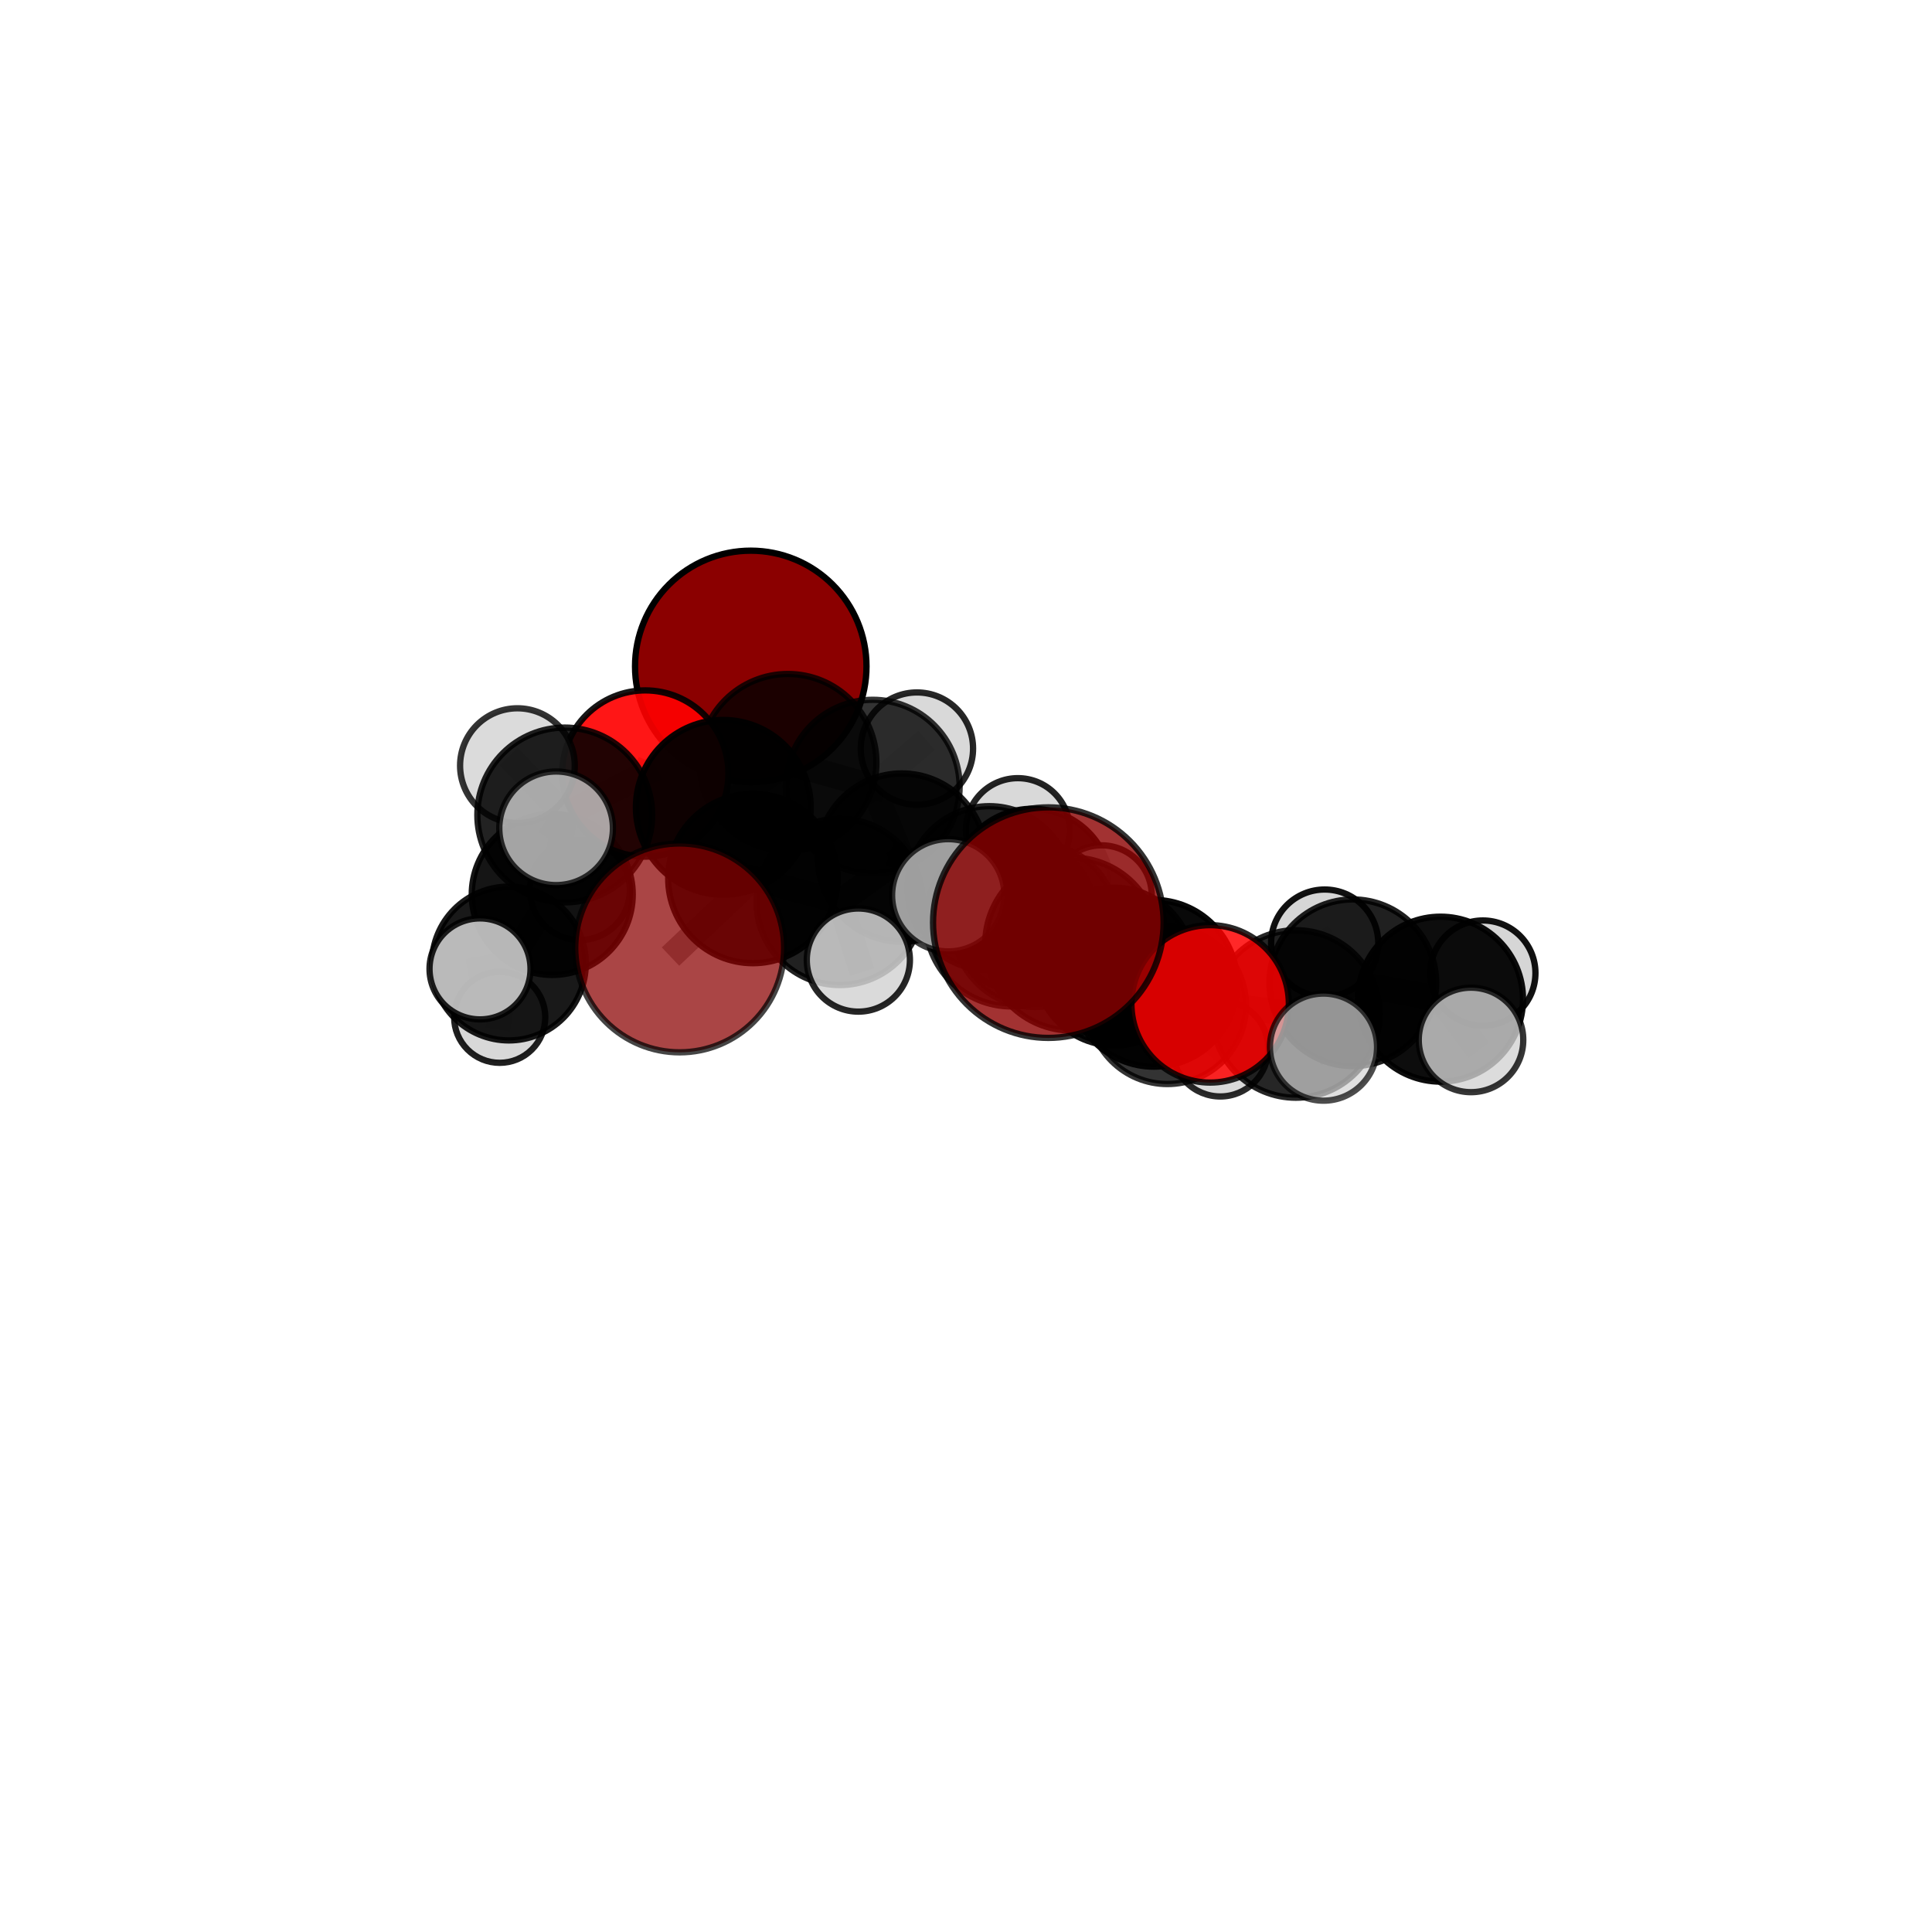 <?xml version="1.0" encoding="utf-8" standalone="no"?>
<!DOCTYPE svg PUBLIC "-//W3C//DTD SVG 1.1//EN"
  "http://www.w3.org/Graphics/SVG/1.1/DTD/svg11.dtd">
<svg xmlns:xlink="http://www.w3.org/1999/xlink" width="153pt" height="153pt" viewBox="0 0 153 153" xmlns="http://www.w3.org/2000/svg" version="1.1">
 <defs>
  <style type="text/css">*{stroke-linejoin: round; stroke-linecap: butt}</style>
 </defs>
 <g id="figure_1">
  <g id="patch_1">
   <path d="M 0 153 
L 153 153 
L 153 0 
L 0 0 
L 0 153 
z
" style="fill: none"/>
  </g>
  <g id="patch_2">
   <path d="M 7.2 145.8 
L 145.8 145.8 
L 145.8 7.2 
L 7.2 7.2 
L 7.2 145.8 
z
" style="fill: none"/>
  </g>
  <g id="axes_1">
   <g id="line2d_1">
    <path d="M 83.02 73.065 
L 84.871 74.763 
" clip-path="url(#p5870268dfe)" style="fill: none; stroke: #808080; stroke-opacity: 0.762; stroke-width: 2; stroke-linecap: square"/>
   </g>
   <g id="line2d_2">
    <path d="M 84.871 74.763 
L 91.373 77.87 
" clip-path="url(#p5870268dfe)" style="fill: none; stroke: #808080; stroke-opacity: 0.71; stroke-width: 2; stroke-linecap: square"/>
   </g>
   <g id="line2d_3">
    <path d="M 53.825 75.067 
L 59.625 69.569 
" clip-path="url(#p5870268dfe)" style="fill: none; stroke: #808080; stroke-opacity: 0.698; stroke-width: 2; stroke-linecap: square"/>
   </g>
   <g id="line2d_4">
    <path d="M 59.625 69.569 
L 57.281 63.937 
" clip-path="url(#p5870268dfe)" style="fill: none; stroke: #808080; stroke-opacity: 0.724; stroke-width: 2; stroke-linecap: square"/>
   </g>
   <g id="line2d_5">
    <path d="M 59.455 52.774 
L 62.398 60.38 
" clip-path="url(#p5870268dfe)" style="fill: none; stroke: #808080; stroke-opacity: 0.777; stroke-width: 2; stroke-linecap: square"/>
   </g>
   <g id="line2d_6">
    <path d="M 62.398 60.38 
L 57.281 63.937 
" clip-path="url(#p5870268dfe)" style="fill: none; stroke: #808080; stroke-opacity: 0.747; stroke-width: 2; stroke-linecap: square"/>
   </g>
   <g id="line2d_7">
    <path d="M 95.834 79.499 
L 91.373 77.87 
" clip-path="url(#p5870268dfe)" style="fill: none; stroke: #808080; stroke-opacity: 0.698; stroke-width: 2; stroke-linecap: square"/>
   </g>
   <g id="line2d_8">
    <path d="M 95.834 79.499 
L 102.623 80.299 
" clip-path="url(#p5870268dfe)" style="fill: none; stroke: #808080; stroke-opacity: 0.7; stroke-width: 2; stroke-linecap: square"/>
   </g>
   <g id="line2d_9">
    <path d="M 102.623 80.299 
L 107.134 77.829 
" clip-path="url(#p5870268dfe)" style="fill: none; stroke: #808080; stroke-opacity: 0.694; stroke-width: 2; stroke-linecap: square"/>
   </g>
   <g id="line2d_10">
    <path d="M 102.623 80.299 
L 104.811 82.925 
" clip-path="url(#p5870268dfe)" style="fill: none; stroke: #808080; stroke-opacity: 0.697; stroke-width: 2; stroke-linecap: square"/>
   </g>
   <g id="line2d_11">
    <path d="M 51.105 61.257 
L 57.281 63.937 
" clip-path="url(#p5870268dfe)" style="fill: none; stroke: #808080; stroke-opacity: 0.751; stroke-width: 2; stroke-linecap: square"/>
   </g>
   <g id="line2d_12">
    <path d="M 51.105 61.257 
L 44.724 64.542 
" clip-path="url(#p5870268dfe)" style="fill: none; stroke: #808080; stroke-opacity: 0.752; stroke-width: 2; stroke-linecap: square"/>
   </g>
   <g id="line2d_13">
    <path d="M 44.724 64.542 
L 43.734 70.834 
" clip-path="url(#p5870268dfe)" style="fill: none; stroke: #808080; stroke-opacity: 0.699; stroke-width: 2; stroke-linecap: square"/>
   </g>
   <g id="line2d_14">
    <path d="M 44.724 64.542 
L 40.976 60.632 
" clip-path="url(#p5870268dfe)" style="fill: none; stroke: #808080; stroke-opacity: 0.755; stroke-width: 2; stroke-linecap: square"/>
   </g>
   <g id="line2d_15">
    <path d="M 44.724 64.542 
L 44.04 65.595 
" clip-path="url(#p5870268dfe)" style="fill: none; stroke: #808080; stroke-opacity: 0.75; stroke-width: 2; stroke-linecap: square"/>
   </g>
   <g id="line2d_16">
    <path d="M 78.346 70.335 
L 81.984 73.236 
" clip-path="url(#p5870268dfe)" style="fill: none; stroke: #808080; stroke-opacity: 0.677; stroke-width: 2; stroke-linecap: square"/>
   </g>
   <g id="line2d_17">
    <path d="M 78.346 70.335 
L 71.417 67.914 
" clip-path="url(#p5870268dfe)" style="fill: none; stroke: #808080; stroke-opacity: 0.688; stroke-width: 2; stroke-linecap: square"/>
   </g>
   <g id="line2d_18">
    <path d="M 78.346 70.335 
L 81.765 70.292 
" clip-path="url(#p5870268dfe)" style="fill: none; stroke: #808080; stroke-opacity: 0.658; stroke-width: 2; stroke-linecap: square"/>
   </g>
   <g id="line2d_19">
    <path d="M 81.984 73.236 
L 88.249 76.543 
" clip-path="url(#p5870268dfe)" style="fill: none; stroke: #808080; stroke-opacity: 0.66; stroke-width: 2; stroke-linecap: square"/>
   </g>
   <g id="line2d_20">
    <path d="M 81.984 73.236 
L 80.095 72.916 
" clip-path="url(#p5870268dfe)" style="fill: none; stroke: #808080; stroke-opacity: 0.699; stroke-width: 2; stroke-linecap: square"/>
   </g>
   <g id="line2d_21">
    <path d="M 71.417 67.914 
L 69.115 62.297 
" clip-path="url(#p5870268dfe)" style="fill: none; stroke: #808080; stroke-opacity: 0.717; stroke-width: 2; stroke-linecap: square"/>
   </g>
   <g id="line2d_22">
    <path d="M 71.417 67.914 
L 66.503 71.423 
" clip-path="url(#p5870268dfe)" style="fill: none; stroke: #808080; stroke-opacity: 0.695; stroke-width: 2; stroke-linecap: square"/>
   </g>
   <g id="line2d_23">
    <path d="M 81.765 70.292 
L 80.607 65.736 
" clip-path="url(#p5870268dfe)" style="fill: none; stroke: #808080; stroke-opacity: 0.654; stroke-width: 2; stroke-linecap: square"/>
   </g>
   <g id="line2d_24">
    <path d="M 81.765 70.292 
L 87.235 70.92 
" clip-path="url(#p5870268dfe)" style="fill: none; stroke: #808080; stroke-opacity: 0.639; stroke-width: 2; stroke-linecap: square"/>
   </g>
   <g id="line2d_25">
    <path d="M 81.765 70.292 
L 79.963 74.548 
" clip-path="url(#p5870268dfe)" style="fill: none; stroke: #808080; stroke-opacity: 0.611; stroke-width: 2; stroke-linecap: square"/>
   </g>
   <g id="line2d_26">
    <path d="M 88.249 76.543 
L 92.446 79.621 
" clip-path="url(#p5870268dfe)" style="fill: none; stroke: #808080; stroke-opacity: 0.639; stroke-width: 2; stroke-linecap: square"/>
   </g>
   <g id="line2d_27">
    <path d="M 80.095 72.916 
L 84.871 74.763 
" clip-path="url(#p5870268dfe)" style="fill: none; stroke: #808080; stroke-opacity: 0.724; stroke-width: 2; stroke-linecap: square"/>
   </g>
   <g id="line2d_28">
    <path d="M 80.095 72.916 
L 75.093 70.9 
" clip-path="url(#p5870268dfe)" style="fill: none; stroke: #808080; stroke-opacity: 0.733; stroke-width: 2; stroke-linecap: square"/>
   </g>
   <g id="line2d_29">
    <path d="M 69.115 62.297 
L 62.398 60.38 
" clip-path="url(#p5870268dfe)" style="fill: none; stroke: #808080; stroke-opacity: 0.744; stroke-width: 2; stroke-linecap: square"/>
   </g>
   <g id="line2d_30">
    <path d="M 69.115 62.297 
L 72.614 59.283 
" clip-path="url(#p5870268dfe)" style="fill: none; stroke: #808080; stroke-opacity: 0.74; stroke-width: 2; stroke-linecap: square"/>
   </g>
   <g id="line2d_31">
    <path d="M 66.503 71.423 
L 59.625 69.569 
" clip-path="url(#p5870268dfe)" style="fill: none; stroke: #808080; stroke-opacity: 0.698; stroke-width: 2; stroke-linecap: square"/>
   </g>
   <g id="line2d_32">
    <path d="M 66.503 71.423 
L 67.975 76.03 
" clip-path="url(#p5870268dfe)" style="fill: none; stroke: #808080; stroke-opacity: 0.675; stroke-width: 2; stroke-linecap: square"/>
   </g>
   <g id="line2d_33">
    <path d="M 92.446 79.621 
L 91.373 77.87 
" clip-path="url(#p5870268dfe)" style="fill: none; stroke: #808080; stroke-opacity: 0.664; stroke-width: 2; stroke-linecap: square"/>
   </g>
   <g id="line2d_34">
    <path d="M 92.446 79.621 
L 96.638 83.035 
" clip-path="url(#p5870268dfe)" style="fill: none; stroke: #808080; stroke-opacity: 0.618; stroke-width: 2; stroke-linecap: square"/>
   </g>
   <g id="line2d_35">
    <path d="M 107.134 77.829 
L 114.08 79.126 
" clip-path="url(#p5870268dfe)" style="fill: none; stroke: #808080; stroke-opacity: 0.686; stroke-width: 2; stroke-linecap: square"/>
   </g>
   <g id="line2d_36">
    <path d="M 107.134 77.829 
L 104.904 74.686 
" clip-path="url(#p5870268dfe)" style="fill: none; stroke: #808080; stroke-opacity: 0.694; stroke-width: 2; stroke-linecap: square"/>
   </g>
   <g id="line2d_37">
    <path d="M 43.734 70.834 
L 40.3 76.303 
" clip-path="url(#p5870268dfe)" style="fill: none; stroke: #808080; stroke-opacity: 0.638; stroke-width: 2; stroke-linecap: square"/>
   </g>
   <g id="line2d_38">
    <path d="M 43.734 70.834 
L 45.923 70.484 
" clip-path="url(#p5870268dfe)" style="fill: none; stroke: #808080; stroke-opacity: 0.646; stroke-width: 2; stroke-linecap: square"/>
   </g>
   <g id="line2d_39">
    <path d="M 114.08 79.126 
L 117.432 77.06 
" clip-path="url(#p5870268dfe)" style="fill: none; stroke: #808080; stroke-opacity: 0.68; stroke-width: 2; stroke-linecap: square"/>
   </g>
   <g id="line2d_40">
    <path d="M 114.08 79.126 
L 116.494 82.354 
" clip-path="url(#p5870268dfe)" style="fill: none; stroke: #808080; stroke-opacity: 0.677; stroke-width: 2; stroke-linecap: square"/>
   </g>
   <g id="line2d_41">
    <path d="M 40.3 76.303 
L 39.574 80.56 
" clip-path="url(#p5870268dfe)" style="fill: none; stroke: #808080; stroke-opacity: 0.589; stroke-width: 2; stroke-linecap: square"/>
   </g>
   <g id="line2d_42">
    <path d="M 40.3 76.303 
L 38.014 76.729 
" clip-path="url(#p5870268dfe)" style="fill: none; stroke: #808080; stroke-opacity: 0.63; stroke-width: 2; stroke-linecap: square"/>
   </g>
   <g id="Path3DCollection_1">
    <path d="M 79.963 78.268 
C 80.95 78.268 81.896 77.876 82.594 77.178 
C 83.291 76.481 83.683 75.534 83.683 74.548 
C 83.683 73.561 83.291 72.615 82.594 71.917 
C 81.896 71.219 80.95 70.827 79.963 70.827 
C 78.976 70.827 78.03 71.219 77.332 71.917 
C 76.635 72.615 76.243 73.561 76.243 74.548 
C 76.243 75.534 76.635 76.481 77.332 77.178 
C 78.03 77.876 78.976 78.268 79.963 78.268 
z
" clip-path="url(#p5870268dfe)" style="fill: #d3d3d3; fill-opacity: 0.994; stroke: #000000; stroke-opacity: 0.994; stroke-width: 0.5"/>
    <path d="M 80.607 69.849 
C 81.698 69.849 82.744 69.416 83.516 68.645 
C 84.287 67.873 84.72 66.827 84.72 65.736 
C 84.72 64.646 84.287 63.599 83.516 62.828 
C 82.744 62.057 81.698 61.624 80.607 61.624 
C 79.517 61.624 78.471 62.057 77.699 62.828 
C 76.928 63.599 76.495 64.646 76.495 65.736 
C 76.495 66.827 76.928 67.873 77.699 68.645 
C 78.471 69.416 79.517 69.849 80.607 69.849 
z
" clip-path="url(#p5870268dfe)" style="fill: #d3d3d3; fill-opacity: 0.861; stroke: #000000; stroke-opacity: 0.861; stroke-width: 0.5"/>
    <path d="M 59.455 61.939 
C 61.886 61.939 64.217 60.973 65.936 59.254 
C 67.655 57.536 68.62 55.204 68.62 52.774 
C 68.62 50.343 67.655 48.012 65.936 46.293 
C 64.217 44.574 61.886 43.609 59.455 43.609 
C 57.025 43.609 54.693 44.574 52.975 46.293 
C 51.256 48.012 50.29 50.343 50.29 52.774 
C 50.29 55.204 51.256 57.536 52.975 59.254 
C 54.693 60.973 57.025 61.939 59.455 61.939 
z
" clip-path="url(#p5870268dfe)" style="fill: #8b0000; stroke: #000000; stroke-width: 0.5"/>
    <path d="M 45.923 74.446 
C 46.974 74.446 47.981 74.028 48.724 73.286 
C 49.467 72.543 49.884 71.535 49.884 70.484 
C 49.884 69.434 49.467 68.426 48.724 67.683 
C 47.981 66.94 46.974 66.523 45.923 66.523 
C 44.872 66.523 43.865 66.94 43.122 67.683 
C 42.379 68.426 41.962 69.434 41.962 70.484 
C 41.962 71.535 42.379 72.543 43.122 73.286 
C 43.865 74.028 44.872 74.446 45.923 74.446 
z
" clip-path="url(#p5870268dfe)" style="fill: #d3d3d3; fill-opacity: 0.881; stroke: #000000; stroke-opacity: 0.881; stroke-width: 0.5"/>
    <path d="M 81.765 76.537 
C 83.421 76.537 85.009 75.879 86.18 74.708 
C 87.351 73.537 88.009 71.948 88.009 70.292 
C 88.009 68.636 87.351 67.048 86.18 65.877 
C 85.009 64.706 83.421 64.048 81.765 64.048 
C 80.109 64.048 78.52 64.706 77.349 65.877 
C 76.178 67.048 75.52 68.636 75.52 70.292 
C 75.52 71.948 76.178 73.537 77.349 74.708 
C 78.52 75.879 80.109 76.537 81.765 76.537 
z
" clip-path="url(#p5870268dfe)" style="fill-opacity: 0.953; stroke: #000000; stroke-opacity: 0.953; stroke-width: 0.5"/>
    <path d="M 72.614 63.729 
C 73.793 63.729 74.924 63.261 75.758 62.427 
C 76.592 61.593 77.06 60.462 77.06 59.283 
C 77.06 58.103 76.592 56.972 75.758 56.138 
C 74.924 55.305 73.793 54.836 72.614 54.836 
C 71.434 54.836 70.303 55.305 69.469 56.138 
C 68.635 56.972 68.167 58.103 68.167 59.283 
C 68.167 60.462 68.635 61.593 69.469 62.427 
C 70.303 63.261 71.434 63.729 72.614 63.729 
z
" clip-path="url(#p5870268dfe)" style="fill: #d3d3d3; fill-opacity: 0.844; stroke: #000000; stroke-opacity: 0.844; stroke-width: 0.5"/>
    <path d="M 87.235 74.897 
C 88.29 74.897 89.302 74.478 90.048 73.732 
C 90.793 72.986 91.212 71.975 91.212 70.92 
C 91.212 69.865 90.793 68.853 90.048 68.108 
C 89.302 67.362 88.29 66.943 87.235 66.943 
C 86.181 66.943 85.169 67.362 84.423 68.108 
C 83.677 68.853 83.258 69.865 83.258 70.92 
C 83.258 71.975 83.677 72.986 84.423 73.732 
C 85.169 74.478 86.181 74.897 87.235 74.897 
z
" clip-path="url(#p5870268dfe)" style="fill: #d3d3d3; fill-opacity: 0.848; stroke: #000000; stroke-opacity: 0.848; stroke-width: 0.5"/>
    <path d="M 39.574 84.168 
C 40.53 84.168 41.448 83.788 42.125 83.111 
C 42.802 82.435 43.182 81.517 43.182 80.56 
C 43.182 79.603 42.802 78.685 42.125 78.008 
C 41.448 77.332 40.53 76.951 39.574 76.951 
C 38.617 76.951 37.699 77.332 37.022 78.008 
C 36.345 78.685 35.965 79.603 35.965 80.56 
C 35.965 81.517 36.345 82.435 37.022 83.111 
C 37.699 83.788 38.617 84.168 39.574 84.168 
z
" clip-path="url(#p5870268dfe)" style="fill: #d3d3d3; fill-opacity: 0.876; stroke: #000000; stroke-opacity: 0.876; stroke-width: 0.5"/>
    <path d="M 69.115 69.177 
C 70.94 69.177 72.69 68.452 73.98 67.162 
C 75.27 65.872 75.995 64.122 75.995 62.297 
C 75.995 60.473 75.27 58.723 73.98 57.433 
C 72.69 56.142 70.94 55.418 69.115 55.418 
C 67.291 55.418 65.541 56.142 64.251 57.433 
C 62.961 58.723 62.236 60.473 62.236 62.297 
C 62.236 64.122 62.961 65.872 64.251 67.162 
C 65.541 68.452 67.291 69.177 69.115 69.177 
z
" clip-path="url(#p5870268dfe)" style="fill-opacity: 0.8; stroke: #000000; stroke-opacity: 0.8; stroke-width: 0.5"/>
    <path d="M 62.398 67.386 
C 64.256 67.386 66.038 66.648 67.352 65.334 
C 68.666 64.02 69.404 62.238 69.404 60.38 
C 69.404 58.522 68.666 56.739 67.352 55.426 
C 66.038 54.112 64.256 53.374 62.398 53.374 
C 60.54 53.374 58.758 54.112 57.444 55.426 
C 56.13 56.739 55.392 58.522 55.392 60.38 
C 55.392 62.238 56.13 64.02 57.444 65.334 
C 58.758 66.648 60.54 67.386 62.398 67.386 
z
" clip-path="url(#p5870268dfe)" style="fill-opacity: 0.801; stroke: #000000; stroke-opacity: 0.801; stroke-width: 0.5"/>
    <path d="M 43.734 77.209 
C 45.425 77.209 47.046 76.538 48.242 75.342 
C 49.437 74.147 50.109 72.525 50.109 70.834 
C 50.109 69.144 49.437 67.522 48.242 66.327 
C 47.046 65.131 45.425 64.46 43.734 64.46 
C 42.043 64.46 40.422 65.131 39.226 66.327 
C 38.031 67.522 37.359 69.144 37.359 70.834 
C 37.359 72.525 38.031 74.147 39.226 75.342 
C 40.422 76.538 42.043 77.209 43.734 77.209 
z
" clip-path="url(#p5870268dfe)" style="fill-opacity: 0.917; stroke: #000000; stroke-opacity: 0.917; stroke-width: 0.5"/>
    <path d="M 40.3 82.394 
C 41.915 82.394 43.465 81.752 44.607 80.61 
C 45.749 79.468 46.391 77.919 46.391 76.303 
C 46.391 74.688 45.749 73.139 44.607 71.997 
C 43.465 70.855 41.915 70.213 40.3 70.213 
C 38.685 70.213 37.136 70.855 35.994 71.997 
C 34.852 73.139 34.21 74.688 34.21 76.303 
C 34.21 77.919 34.852 79.468 35.994 80.61 
C 37.136 81.752 38.685 82.394 40.3 82.394 
z
" clip-path="url(#p5870268dfe)" style="fill-opacity: 0.899; stroke: #000000; stroke-opacity: 0.899; stroke-width: 0.5"/>
    <path d="M 78.346 76.829 
C 80.069 76.829 81.72 76.145 82.938 74.927 
C 84.156 73.709 84.84 72.057 84.84 70.335 
C 84.84 68.613 84.156 66.961 82.938 65.743 
C 81.72 64.526 80.069 63.842 78.346 63.842 
C 76.624 63.842 74.972 64.526 73.755 65.743 
C 72.537 66.961 71.853 68.613 71.853 70.335 
C 71.853 72.057 72.537 73.709 73.755 74.927 
C 74.972 76.145 76.624 76.829 78.346 76.829 
z
" clip-path="url(#p5870268dfe)" style="fill-opacity: 0.862; stroke: #000000; stroke-opacity: 0.862; stroke-width: 0.5"/>
    <path d="M 51.105 67.839 
C 52.85 67.839 54.525 67.145 55.759 65.911 
C 56.993 64.677 57.687 63.002 57.687 61.257 
C 57.687 59.511 56.993 57.837 55.759 56.602 
C 54.525 55.368 52.85 54.674 51.105 54.674 
C 49.359 54.674 47.685 55.368 46.45 56.602 
C 45.216 57.837 44.522 59.511 44.522 61.257 
C 44.522 63.002 45.216 64.677 46.45 65.911 
C 47.685 67.145 49.359 67.839 51.105 67.839 
z
" clip-path="url(#p5870268dfe)" style="fill: #ff0000; fill-opacity: 0.911; stroke: #000000; stroke-opacity: 0.911; stroke-width: 0.5"/>
    <path d="M 71.417 74.579 
C 73.185 74.579 74.88 73.877 76.13 72.627 
C 77.379 71.377 78.082 69.682 78.082 67.914 
C 78.082 66.147 77.379 64.452 76.13 63.202 
C 74.88 61.952 73.185 61.25 71.417 61.25 
C 69.65 61.25 67.955 61.952 66.705 63.202 
C 65.455 64.452 64.753 66.147 64.753 67.914 
C 64.753 69.682 65.455 71.377 66.705 72.627 
C 67.955 73.877 69.65 74.579 71.417 74.579 
z
" clip-path="url(#p5870268dfe)" style="fill-opacity: 0.885; stroke: #000000; stroke-opacity: 0.885; stroke-width: 0.5"/>
    <path d="M 40.976 65.174 
C 42.181 65.174 43.336 64.695 44.187 63.844 
C 45.039 62.992 45.517 61.837 45.517 60.632 
C 45.517 59.428 45.039 58.273 44.187 57.421 
C 43.336 56.57 42.181 56.091 40.976 56.091 
C 39.772 56.091 38.617 56.57 37.765 57.421 
C 36.914 58.273 36.435 59.428 36.435 60.632 
C 36.435 61.837 36.914 62.992 37.765 63.844 
C 38.617 64.695 39.772 65.174 40.976 65.174 
z
" clip-path="url(#p5870268dfe)" style="fill: #d3d3d3; fill-opacity: 0.797; stroke: #000000; stroke-opacity: 0.797; stroke-width: 0.5"/>
    <path d="M 57.281 70.858 
C 59.116 70.858 60.877 70.129 62.175 68.831 
C 63.473 67.533 64.202 65.772 64.202 63.937 
C 64.202 62.101 63.473 60.34 62.175 59.043 
C 60.877 57.745 59.116 57.015 57.281 57.015 
C 55.445 57.015 53.685 57.745 52.387 59.043 
C 51.089 60.34 50.359 62.101 50.359 63.937 
C 50.359 65.772 51.089 67.533 52.387 68.831 
C 53.685 70.129 55.445 70.858 57.281 70.858 
z
" clip-path="url(#p5870268dfe)" style="fill-opacity: 0.942; stroke: #000000; stroke-opacity: 0.942; stroke-width: 0.5"/>
    <path d="M 44.724 71.464 
C 46.56 71.464 48.321 70.734 49.619 69.436 
C 50.917 68.138 51.646 66.377 51.646 64.542 
C 51.646 62.706 50.917 60.945 49.619 59.647 
C 48.321 58.349 46.56 57.619 44.724 57.619 
C 42.888 57.619 41.127 58.349 39.829 59.647 
C 38.531 60.945 37.802 62.706 37.802 64.542 
C 37.802 66.377 38.531 68.138 39.829 69.436 
C 41.127 70.734 42.888 71.464 44.724 71.464 
z
" clip-path="url(#p5870268dfe)" style="fill-opacity: 0.864; stroke: #000000; stroke-opacity: 0.864; stroke-width: 0.5"/>
    <path d="M 88.249 82.795 
C 89.906 82.795 91.497 82.136 92.669 80.964 
C 93.841 79.792 94.5 78.201 94.5 76.543 
C 94.5 74.885 93.841 73.295 92.669 72.123 
C 91.497 70.95 89.906 70.292 88.249 70.292 
C 86.591 70.292 85 70.95 83.828 72.123 
C 82.656 73.295 81.997 74.885 81.997 76.543 
C 81.997 78.201 82.656 79.792 83.828 80.964 
C 85 82.136 86.591 82.795 88.249 82.795 
z
" clip-path="url(#p5870268dfe)" style="fill-opacity: 0.925; stroke: #000000; stroke-opacity: 0.925; stroke-width: 0.5"/>
    <path d="M 66.503 78.01 
C 68.25 78.01 69.926 77.316 71.161 76.081 
C 72.396 74.846 73.09 73.17 73.09 71.423 
C 73.09 69.677 72.396 68.001 71.161 66.766 
C 69.926 65.531 68.25 64.837 66.503 64.837 
C 64.756 64.837 63.081 65.531 61.846 66.766 
C 60.61 68.001 59.916 69.677 59.916 71.423 
C 59.916 73.17 60.61 74.846 61.846 76.081 
C 63.081 77.316 64.756 78.01 66.503 78.01 
z
" clip-path="url(#p5870268dfe)" style="fill-opacity: 0.87; stroke: #000000; stroke-opacity: 0.87; stroke-width: 0.5"/>
    <path d="M 59.625 76.278 
C 61.404 76.278 63.111 75.571 64.369 74.313 
C 65.627 73.055 66.334 71.349 66.334 69.569 
C 66.334 67.79 65.627 66.084 64.369 64.826 
C 63.111 63.567 61.404 62.861 59.625 62.861 
C 57.846 62.861 56.139 63.567 54.881 64.826 
C 53.623 66.084 52.916 67.79 52.916 69.569 
C 52.916 71.349 53.623 73.055 54.881 74.313 
C 56.139 75.571 57.846 76.278 59.625 76.278 
z
" clip-path="url(#p5870268dfe)" style="fill-opacity: 0.926; stroke: #000000; stroke-opacity: 0.926; stroke-width: 0.5"/>
    <path d="M 38.014 80.728 
C 39.074 80.728 40.092 80.307 40.842 79.557 
C 41.592 78.807 42.013 77.789 42.013 76.729 
C 42.013 75.668 41.592 74.651 40.842 73.901 
C 40.092 73.151 39.074 72.73 38.014 72.73 
C 36.953 72.73 35.936 73.151 35.186 73.901 
C 34.436 74.651 34.015 75.668 34.015 76.729 
C 34.015 77.789 34.436 78.807 35.186 79.557 
C 35.936 80.307 36.953 80.728 38.014 80.728 
z
" clip-path="url(#p5870268dfe)" style="fill: #d3d3d3; fill-opacity: 0.864; stroke: #000000; stroke-opacity: 0.864; stroke-width: 0.5"/>
    <path d="M 81.984 79.748 
C 83.711 79.748 85.367 79.062 86.588 77.841 
C 87.809 76.62 88.496 74.963 88.496 73.236 
C 88.496 71.509 87.809 69.853 86.588 68.632 
C 85.367 67.411 83.711 66.725 81.984 66.725 
C 80.257 66.725 78.6 67.411 77.379 68.632 
C 76.158 69.853 75.472 71.509 75.472 73.236 
C 75.472 74.963 76.158 76.62 77.379 77.841 
C 78.6 79.062 80.257 79.748 81.984 79.748 
z
" clip-path="url(#p5870268dfe)" style="fill-opacity: 0.823; stroke: #000000; stroke-opacity: 0.823; stroke-width: 0.5"/>
    <path d="M 67.975 80.114 
C 69.058 80.114 70.097 79.684 70.863 78.918 
C 71.629 78.152 72.059 77.113 72.059 76.03 
C 72.059 74.947 71.629 73.909 70.863 73.143 
C 70.097 72.377 69.058 71.947 67.975 71.947 
C 66.892 71.947 65.854 72.377 65.088 73.143 
C 64.322 73.909 63.892 74.947 63.892 76.03 
C 63.892 77.113 64.322 78.152 65.088 78.918 
C 65.854 79.684 66.892 80.114 67.975 80.114 
z
" clip-path="url(#p5870268dfe)" style="fill: #d3d3d3; fill-opacity: 0.851; stroke: #000000; stroke-opacity: 0.851; stroke-width: 0.5"/>
    <path d="M 44.04 70.094 
C 45.233 70.094 46.377 69.62 47.221 68.776 
C 48.065 67.933 48.539 66.788 48.539 65.595 
C 48.539 64.402 48.065 63.258 47.221 62.414 
C 46.377 61.571 45.233 61.097 44.04 61.097 
C 42.847 61.097 41.703 61.571 40.859 62.414 
C 40.015 63.258 39.541 64.402 39.541 65.595 
C 39.541 66.788 40.015 67.933 40.859 68.776 
C 41.703 69.62 42.847 70.094 44.04 70.094 
z
" clip-path="url(#p5870268dfe)" style="fill: #d3d3d3; fill-opacity: 0.773; stroke: #000000; stroke-opacity: 0.773; stroke-width: 0.5"/>
    <path d="M 96.638 86.832 
C 97.645 86.832 98.611 86.432 99.322 85.72 
C 100.034 85.008 100.434 84.042 100.434 83.035 
C 100.434 82.029 100.034 81.063 99.322 80.351 
C 98.611 79.639 97.645 79.239 96.638 79.239 
C 95.631 79.239 94.666 79.639 93.954 80.351 
C 93.242 81.063 92.842 82.029 92.842 83.035 
C 92.842 84.042 93.242 85.008 93.954 85.72 
C 94.666 86.432 95.631 86.832 96.638 86.832 
z
" clip-path="url(#p5870268dfe)" style="fill: #d3d3d3; fill-opacity: 0.835; stroke: #000000; stroke-opacity: 0.835; stroke-width: 0.5"/>
    <path d="M 92.446 85.848 
C 94.097 85.848 95.681 85.192 96.848 84.024 
C 98.016 82.857 98.672 81.273 98.672 79.621 
C 98.672 77.97 98.016 76.386 96.848 75.219 
C 95.681 74.051 94.097 73.395 92.446 73.395 
C 90.794 73.395 89.211 74.051 88.043 75.219 
C 86.875 76.386 86.219 77.97 86.219 79.621 
C 86.219 81.273 86.875 82.857 88.043 84.024 
C 89.211 85.192 90.794 85.848 92.446 85.848 
z
" clip-path="url(#p5870268dfe)" style="fill-opacity: 0.797; stroke: #000000; stroke-opacity: 0.797; stroke-width: 0.5"/>
    <path d="M 53.825 83.337 
C 56.018 83.337 58.122 82.466 59.673 80.915 
C 61.224 79.364 62.095 77.26 62.095 75.067 
C 62.095 72.874 61.224 70.77 59.673 69.219 
C 58.122 67.668 56.018 66.797 53.825 66.797 
C 51.632 66.797 49.528 67.668 47.977 69.219 
C 46.426 70.77 45.555 72.874 45.555 75.067 
C 45.555 77.26 46.426 79.364 47.977 80.915 
C 49.528 82.466 51.632 83.337 53.825 83.337 
z
" clip-path="url(#p5870268dfe)" style="fill: #8b0000; fill-opacity: 0.728; stroke: #000000; stroke-opacity: 0.728; stroke-width: 0.5"/>
    <path d="M 104.904 78.928 
C 106.029 78.928 107.108 78.481 107.904 77.685 
C 108.7 76.89 109.147 75.811 109.147 74.686 
C 109.147 73.561 108.7 72.481 107.904 71.686 
C 107.108 70.89 106.029 70.443 104.904 70.443 
C 103.779 70.443 102.7 70.89 101.904 71.686 
C 101.109 72.481 100.662 73.561 100.662 74.686 
C 100.662 75.811 101.109 76.89 101.904 77.685 
C 102.7 78.481 103.779 78.928 104.904 78.928 
z
" clip-path="url(#p5870268dfe)" style="fill: #d3d3d3; fill-opacity: 0.933; stroke: #000000; stroke-opacity: 0.933; stroke-width: 0.5"/>
    <path d="M 117.432 81.224 
C 118.536 81.224 119.596 80.785 120.377 80.004 
C 121.157 79.224 121.596 78.164 121.596 77.06 
C 121.596 75.955 121.157 74.896 120.377 74.115 
C 119.596 73.334 118.536 72.895 117.432 72.895 
C 116.327 72.895 115.268 73.334 114.487 74.115 
C 113.706 74.896 113.268 75.955 113.268 77.06 
C 113.268 78.164 113.706 79.224 114.487 80.004 
C 115.268 80.785 116.327 81.224 117.432 81.224 
z
" clip-path="url(#p5870268dfe)" style="fill: #d3d3d3; fill-opacity: 0.933; stroke: #000000; stroke-opacity: 0.933; stroke-width: 0.5"/>
    <path d="M 80.095 79.702 
C 81.895 79.702 83.621 78.987 84.893 77.715 
C 86.166 76.442 86.881 74.716 86.881 72.916 
C 86.881 71.117 86.166 69.39 84.893 68.118 
C 83.621 66.845 81.895 66.13 80.095 66.13 
C 78.295 66.13 76.569 66.845 75.296 68.118 
C 74.024 69.39 73.309 71.117 73.309 72.916 
C 73.309 74.716 74.024 76.442 75.296 77.715 
C 76.569 78.987 78.295 79.702 80.095 79.702 
z
" clip-path="url(#p5870268dfe)" style="fill-opacity: 0.826; stroke: #000000; stroke-opacity: 0.826; stroke-width: 0.5"/>
    <path d="M 75.093 75.344 
C 76.272 75.344 77.403 74.876 78.236 74.043 
C 79.07 73.209 79.538 72.078 79.538 70.9 
C 79.538 69.721 79.07 68.59 78.236 67.757 
C 77.403 66.923 76.272 66.455 75.093 66.455 
C 73.914 66.455 72.784 66.923 71.95 67.757 
C 71.117 68.59 70.648 69.721 70.648 70.9 
C 70.648 72.078 71.117 73.209 71.95 74.043 
C 72.784 74.876 73.914 75.344 75.093 75.344 
z
" clip-path="url(#p5870268dfe)" style="fill: #d3d3d3; fill-opacity: 0.748; stroke: #000000; stroke-opacity: 0.748; stroke-width: 0.5"/>
    <path d="M 107.134 84.428 
C 108.885 84.428 110.563 83.733 111.801 82.495 
C 113.039 81.258 113.734 79.579 113.734 77.829 
C 113.734 76.078 113.039 74.4 111.801 73.162 
C 110.563 71.925 108.885 71.229 107.134 71.229 
C 105.384 71.229 103.706 71.925 102.468 73.162 
C 101.23 74.4 100.535 76.078 100.535 77.829 
C 100.535 79.579 101.23 81.258 102.468 82.495 
C 103.706 83.733 105.384 84.428 107.134 84.428 
z
" clip-path="url(#p5870268dfe)" style="fill-opacity: 0.872; stroke: #000000; stroke-opacity: 0.872; stroke-width: 0.5"/>
    <path d="M 91.373 84.471 
C 93.124 84.471 94.803 83.776 96.041 82.538 
C 97.279 81.3 97.975 79.621 97.975 77.87 
C 97.975 76.119 97.279 74.44 96.041 73.202 
C 94.803 71.964 93.124 71.268 91.373 71.268 
C 89.622 71.268 87.943 71.964 86.705 73.202 
C 85.467 74.44 84.772 76.119 84.772 77.87 
C 84.772 79.621 85.467 81.3 86.705 82.538 
C 87.943 83.776 89.622 84.471 91.373 84.471 
z
" clip-path="url(#p5870268dfe)" style="fill-opacity: 0.963; stroke: #000000; stroke-opacity: 0.963; stroke-width: 0.5"/>
    <path d="M 114.08 85.657 
C 115.812 85.657 117.474 84.969 118.698 83.744 
C 119.923 82.52 120.611 80.858 120.611 79.126 
C 120.611 77.394 119.923 75.733 118.698 74.508 
C 117.474 73.283 115.812 72.595 114.08 72.595 
C 112.348 72.595 110.687 73.283 109.462 74.508 
C 108.237 75.733 107.549 77.394 107.549 79.126 
C 107.549 80.858 108.237 82.52 109.462 83.744 
C 110.687 84.969 112.348 85.657 114.08 85.657 
z
" clip-path="url(#p5870268dfe)" style="fill-opacity: 0.949; stroke: #000000; stroke-opacity: 0.949; stroke-width: 0.5"/>
    <path d="M 84.871 81.612 
C 86.688 81.612 88.43 80.89 89.714 79.606 
C 90.998 78.321 91.72 76.579 91.72 74.763 
C 91.72 72.947 90.998 71.204 89.714 69.92 
C 88.43 68.636 86.688 67.914 84.871 67.914 
C 83.055 67.914 81.313 68.636 80.029 69.92 
C 78.744 71.204 78.023 72.947 78.023 74.763 
C 78.023 76.579 78.744 78.321 80.029 79.606 
C 81.313 80.89 83.055 81.612 84.871 81.612 
z
" clip-path="url(#p5870268dfe)" style="fill-opacity: 0.872; stroke: #000000; stroke-opacity: 0.872; stroke-width: 0.5"/>
    <path d="M 116.494 86.492 
C 117.591 86.492 118.644 86.056 119.42 85.28 
C 120.196 84.504 120.632 83.451 120.632 82.354 
C 120.632 81.256 120.196 80.204 119.42 79.428 
C 118.644 78.652 117.591 78.216 116.494 78.216 
C 115.396 78.216 114.343 78.652 113.567 79.428 
C 112.791 80.204 112.355 81.256 112.355 82.354 
C 112.355 83.451 112.791 84.504 113.567 85.28 
C 114.343 86.056 115.396 86.492 116.494 86.492 
z
" clip-path="url(#p5870268dfe)" style="fill: #d3d3d3; fill-opacity: 0.792; stroke: #000000; stroke-opacity: 0.792; stroke-width: 0.5"/>
    <path d="M 102.623 86.931 
C 104.382 86.931 106.07 86.233 107.314 84.989 
C 108.557 83.745 109.256 82.058 109.256 80.299 
C 109.256 78.539 108.557 76.852 107.314 75.608 
C 106.07 74.364 104.382 73.666 102.623 73.666 
C 100.864 73.666 99.177 74.364 97.933 75.608 
C 96.689 76.852 95.99 78.539 95.99 80.299 
C 95.99 82.058 96.689 83.745 97.933 84.989 
C 99.177 86.233 100.864 86.931 102.623 86.931 
z
" clip-path="url(#p5870268dfe)" style="fill-opacity: 0.849; stroke: #000000; stroke-opacity: 0.849; stroke-width: 0.5"/>
    <path d="M 95.834 85.732 
C 97.488 85.732 99.073 85.076 100.242 83.907 
C 101.411 82.738 102.068 81.152 102.068 79.499 
C 102.068 77.845 101.411 76.26 100.242 75.091 
C 99.073 73.922 97.488 73.265 95.834 73.265 
C 94.181 73.265 92.595 73.922 91.426 75.091 
C 90.258 76.26 89.601 77.845 89.601 79.499 
C 89.601 81.152 90.258 82.738 91.426 83.907 
C 92.595 85.076 94.181 85.732 95.834 85.732 
z
" clip-path="url(#p5870268dfe)" style="fill: #ff0000; fill-opacity: 0.842; stroke: #000000; stroke-opacity: 0.842; stroke-width: 0.5"/>
    <path d="M 104.811 87.166 
C 105.936 87.166 107.015 86.719 107.81 85.924 
C 108.606 85.129 109.053 84.05 109.053 82.925 
C 109.053 81.8 108.606 80.721 107.81 79.926 
C 107.015 79.131 105.936 78.684 104.811 78.684 
C 103.687 78.684 102.608 79.131 101.812 79.926 
C 101.017 80.721 100.57 81.8 100.57 82.925 
C 100.57 84.05 101.017 85.129 101.812 85.924 
C 102.608 86.719 103.687 87.166 104.811 87.166 
z
" clip-path="url(#p5870268dfe)" style="fill: #d3d3d3; fill-opacity: 0.7; stroke: #000000; stroke-opacity: 0.7; stroke-width: 0.5"/>
    <path d="M 83.02 82.195 
C 85.442 82.195 87.764 81.233 89.476 79.521 
C 91.188 77.809 92.15 75.486 92.15 73.065 
C 92.15 70.644 91.188 68.321 89.476 66.609 
C 87.764 64.897 85.442 63.935 83.02 63.935 
C 80.599 63.935 78.277 64.897 76.565 66.609 
C 74.853 68.321 73.891 70.644 73.891 73.065 
C 73.891 75.486 74.853 77.809 76.565 79.521 
C 78.277 81.233 80.599 82.195 83.02 82.195 
z
" clip-path="url(#p5870268dfe)" style="fill: #8b0000; fill-opacity: 0.803; stroke: #000000; stroke-opacity: 0.803; stroke-width: 0.5"/>
   </g>
  </g>
 </g>
 <defs>
  <clipPath id="p5870268dfe">
   <rect x="7.2" y="7.2" width="138.6" height="138.6"/>
  </clipPath>
 </defs>
</svg>
